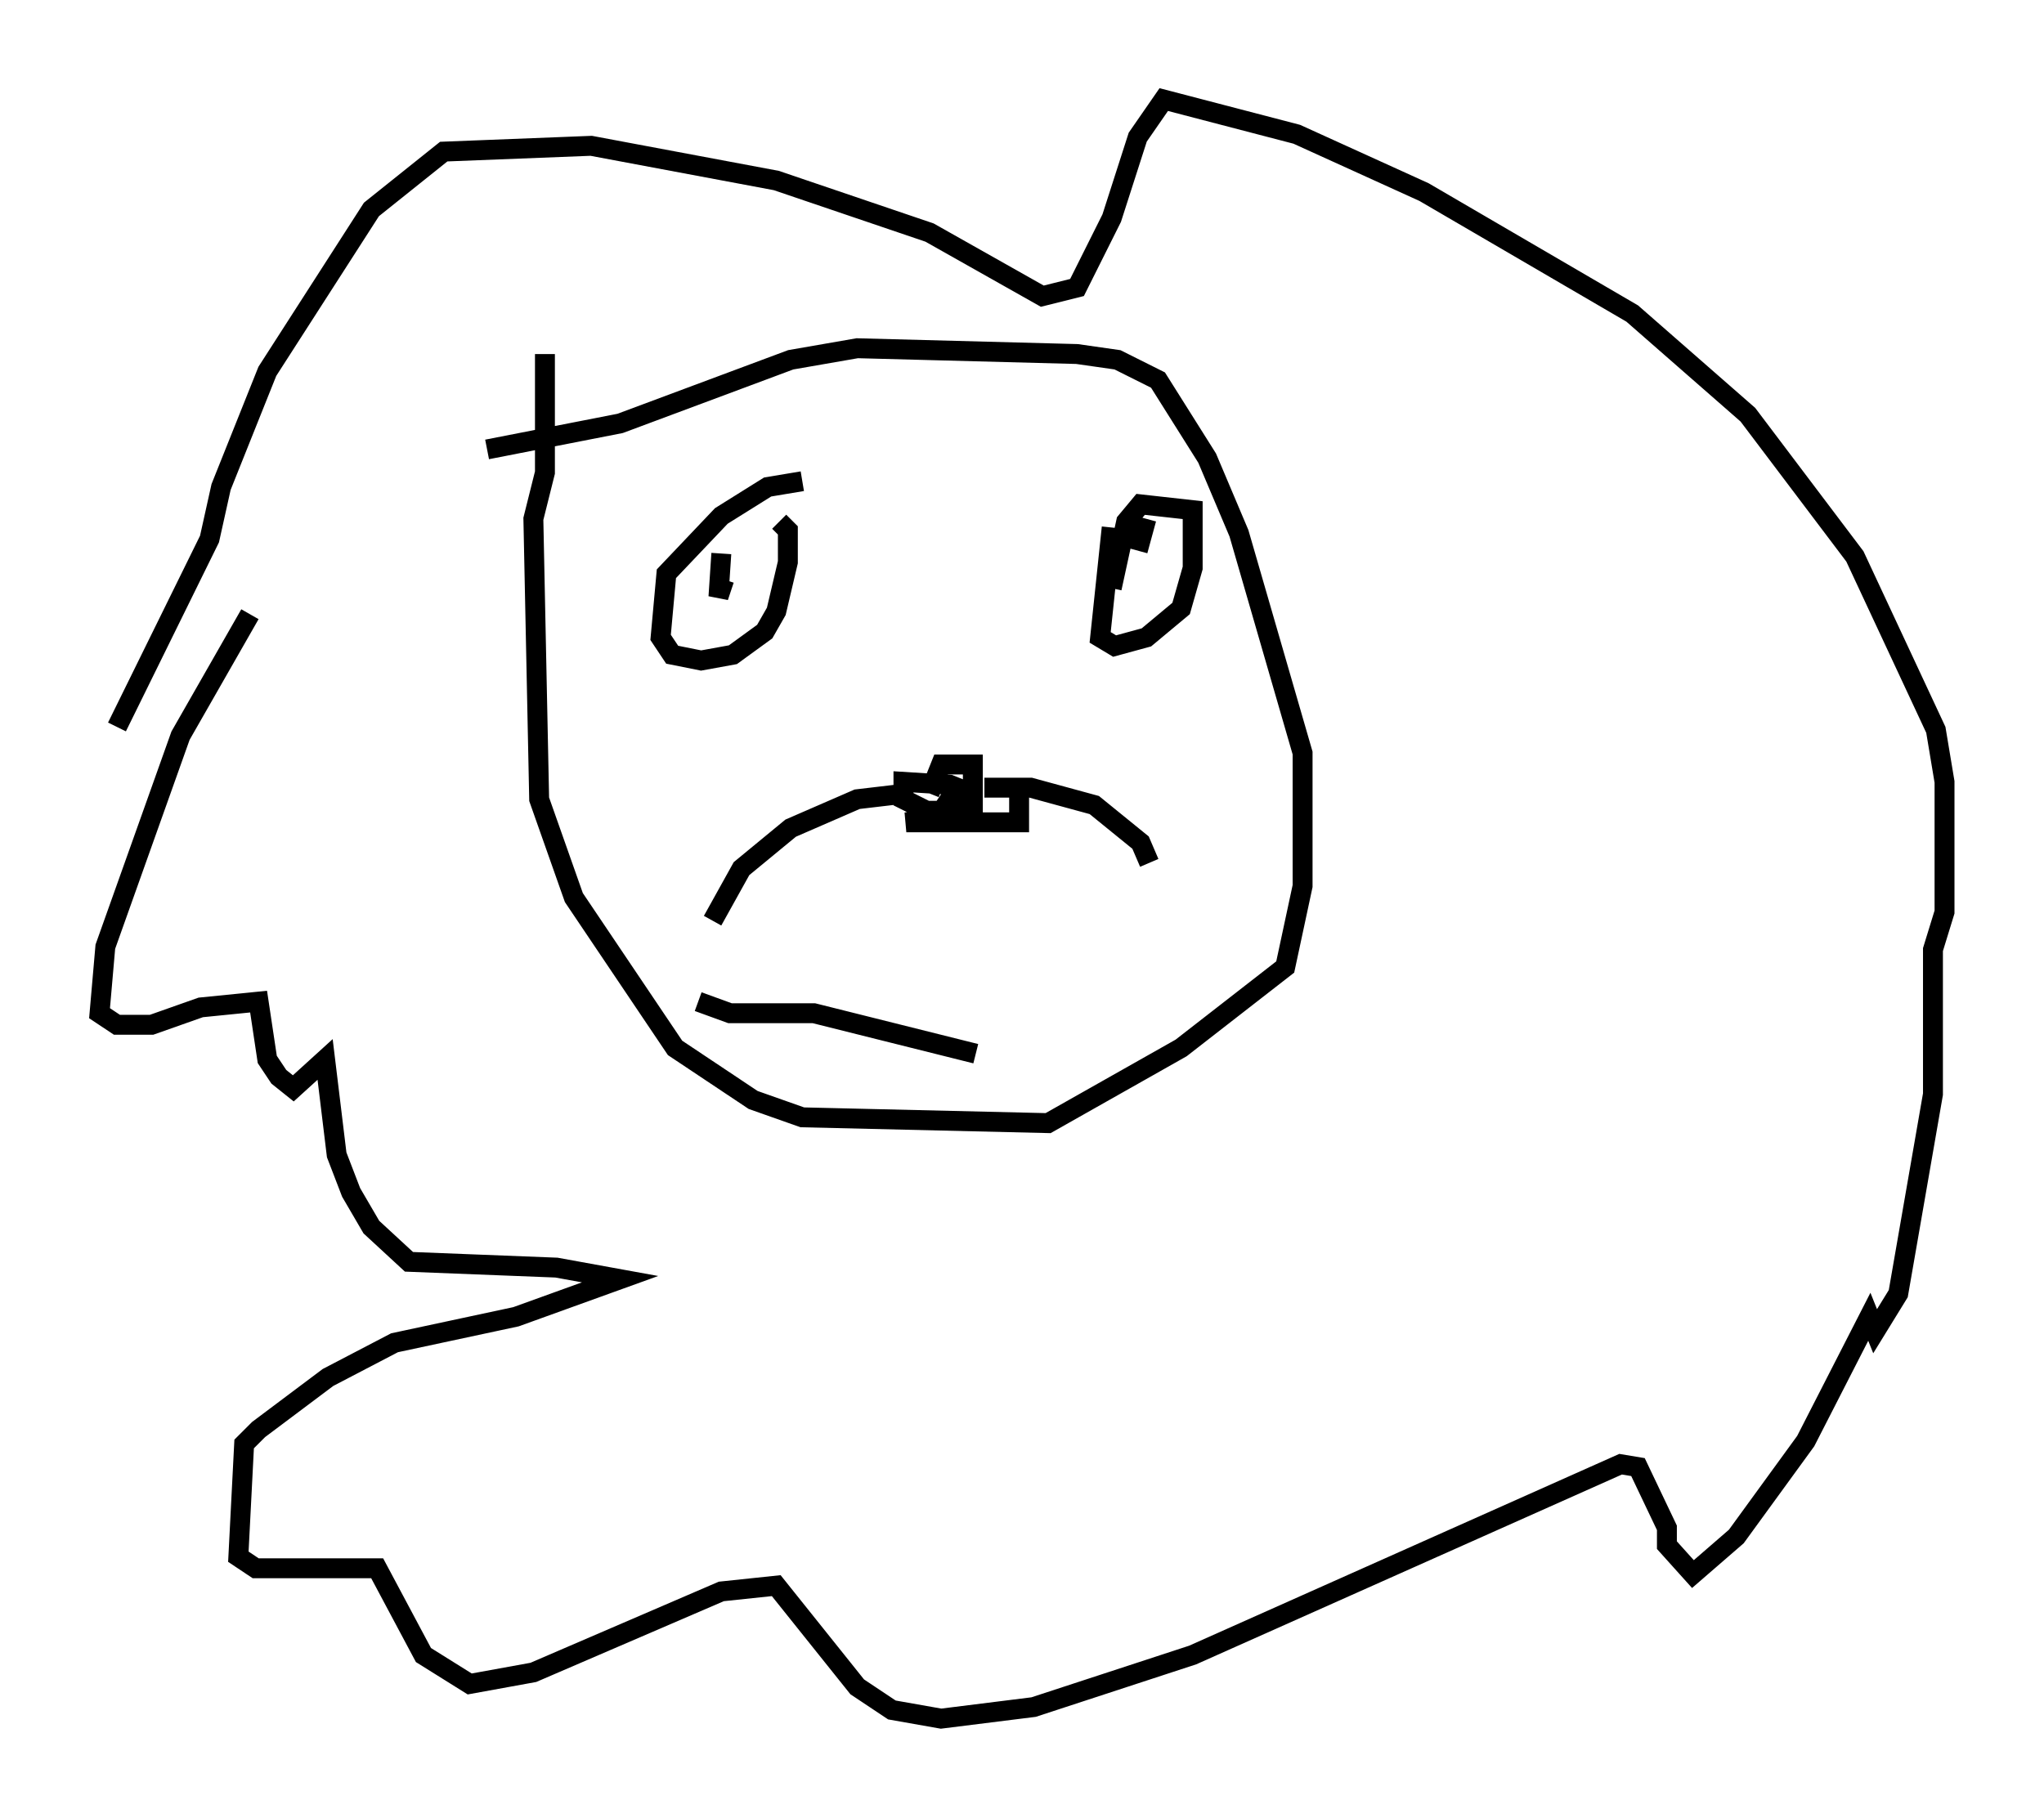 <?xml version="1.0" encoding="utf-8" ?>
<svg baseProfile="full" height="91.341" version="1.1" width="102.67" xmlns="http://www.w3.org/2000/svg" xmlns:ev="http://www.w3.org/2001/xml-events" xmlns:xlink="http://www.w3.org/1999/xlink"><defs /><rect fill="white" height="91.341" width="102.67" x="0" y="0" /><path d="M47.123, 39.57 m4.067, 0.291 l0.0, 1.453 -5.665, 0.0 l1.598, -0.291 0.581, -0.872 l1.453, -0.145 -1.453, -0.581 l-2.324, -0.145 0.0, 0.872 l1.162, 0.581 2.324, 0.0 l0.0, -2.324 -1.598, 0.0 l-0.581, 1.453 m-1.162, 0.0 l-2.469, 0.291 -3.341, 1.453 l-2.469, 2.034 -1.453, 2.615 m13.654, -6.682 l2.324, 0.0 3.196, 0.872 l2.324, 1.888 0.436, 1.017 m-45.173, -12.492 l-3.486, 6.101 -3.777, 10.603 l-0.291, 3.341 0.872, 0.581 l1.743, 0.0 2.469, -0.872 l2.905, -0.291 0.436, 2.905 l0.581, 0.872 0.726, 0.581 l1.598, -1.453 0.581, 4.793 l0.726, 1.888 1.017, 1.743 l1.888, 1.743 7.408, 0.291 l3.196, 0.581 -5.229, 1.888 l-6.101, 1.307 -3.341, 1.743 l-3.486, 2.615 -0.726, 0.726 l-0.291, 5.665 0.872, 0.581 l6.101, 0.0 2.324, 4.358 l2.324, 1.453 3.196, -0.581 l9.441, -4.067 2.76, -0.291 l4.067, 5.084 1.743, 1.162 l2.469, 0.436 4.648, -0.581 l7.989, -2.615 21.497, -9.587 l0.872, 0.145 1.453, 3.05 l0.0, 0.872 1.307, 1.453 l2.179, -1.888 3.486, -4.793 l3.196, -6.246 0.291, 0.726 l1.162, -1.888 1.743, -10.022 l0.0, -7.263 0.581, -1.888 l0.0, -6.536 -0.436, -2.615 l-4.067, -8.715 -5.374, -7.117 l-5.81, -5.084 -10.458, -6.101 l-6.391, -2.905 -6.682, -1.743 l-1.307, 1.888 -1.307, 4.067 l-1.743, 3.486 -1.743, 0.436 l-5.665, -3.196 -7.698, -2.615 l-9.296, -1.743 -7.408, 0.291 l-3.631, 2.905 -5.229, 8.134 l-2.324, 5.81 -0.581, 2.615 l-4.648, 9.441 m34.425, -12.346 l-1.743, 0.291 -2.324, 1.453 l-2.76, 2.905 -0.291, 3.196 l0.581, 0.872 1.453, 0.291 l1.598, -0.291 1.598, -1.162 l0.581, -1.017 0.581, -2.469 l0.0, -1.598 -0.436, -0.436 m-2.76, 2.905 l-0.291, 0.872 0.145, -2.179 m19.609, -1.307 l-0.581, 5.52 0.726, 0.436 l1.598, -0.436 1.743, -1.453 l0.581, -2.034 0.0, -2.905 l-2.615, -0.291 -0.726, 0.872 l-0.726, 3.341 m1.307, -1.888 l0.436, -1.598 m-30.212, -8.279 l0.0, 5.955 -0.581, 2.324 l0.291, 14.089 1.743, 4.939 l5.084, 7.553 3.922, 2.615 l2.469, 0.872 12.346, 0.291 l6.682, -3.777 5.229, -4.067 l0.872, -4.067 0.0, -6.682 l-3.196, -11.039 -1.598, -3.777 l-2.469, -3.922 -2.034, -1.017 l-2.034, -0.291 -11.039, -0.291 l-3.341, 0.581 -8.57, 3.196 l-6.682, 1.307 m10.603, 27.743 l1.598, 0.581 4.212, 0.0 l8.134, 2.034 " fill="none" stroke="black" stroke-width="1" /></svg>
